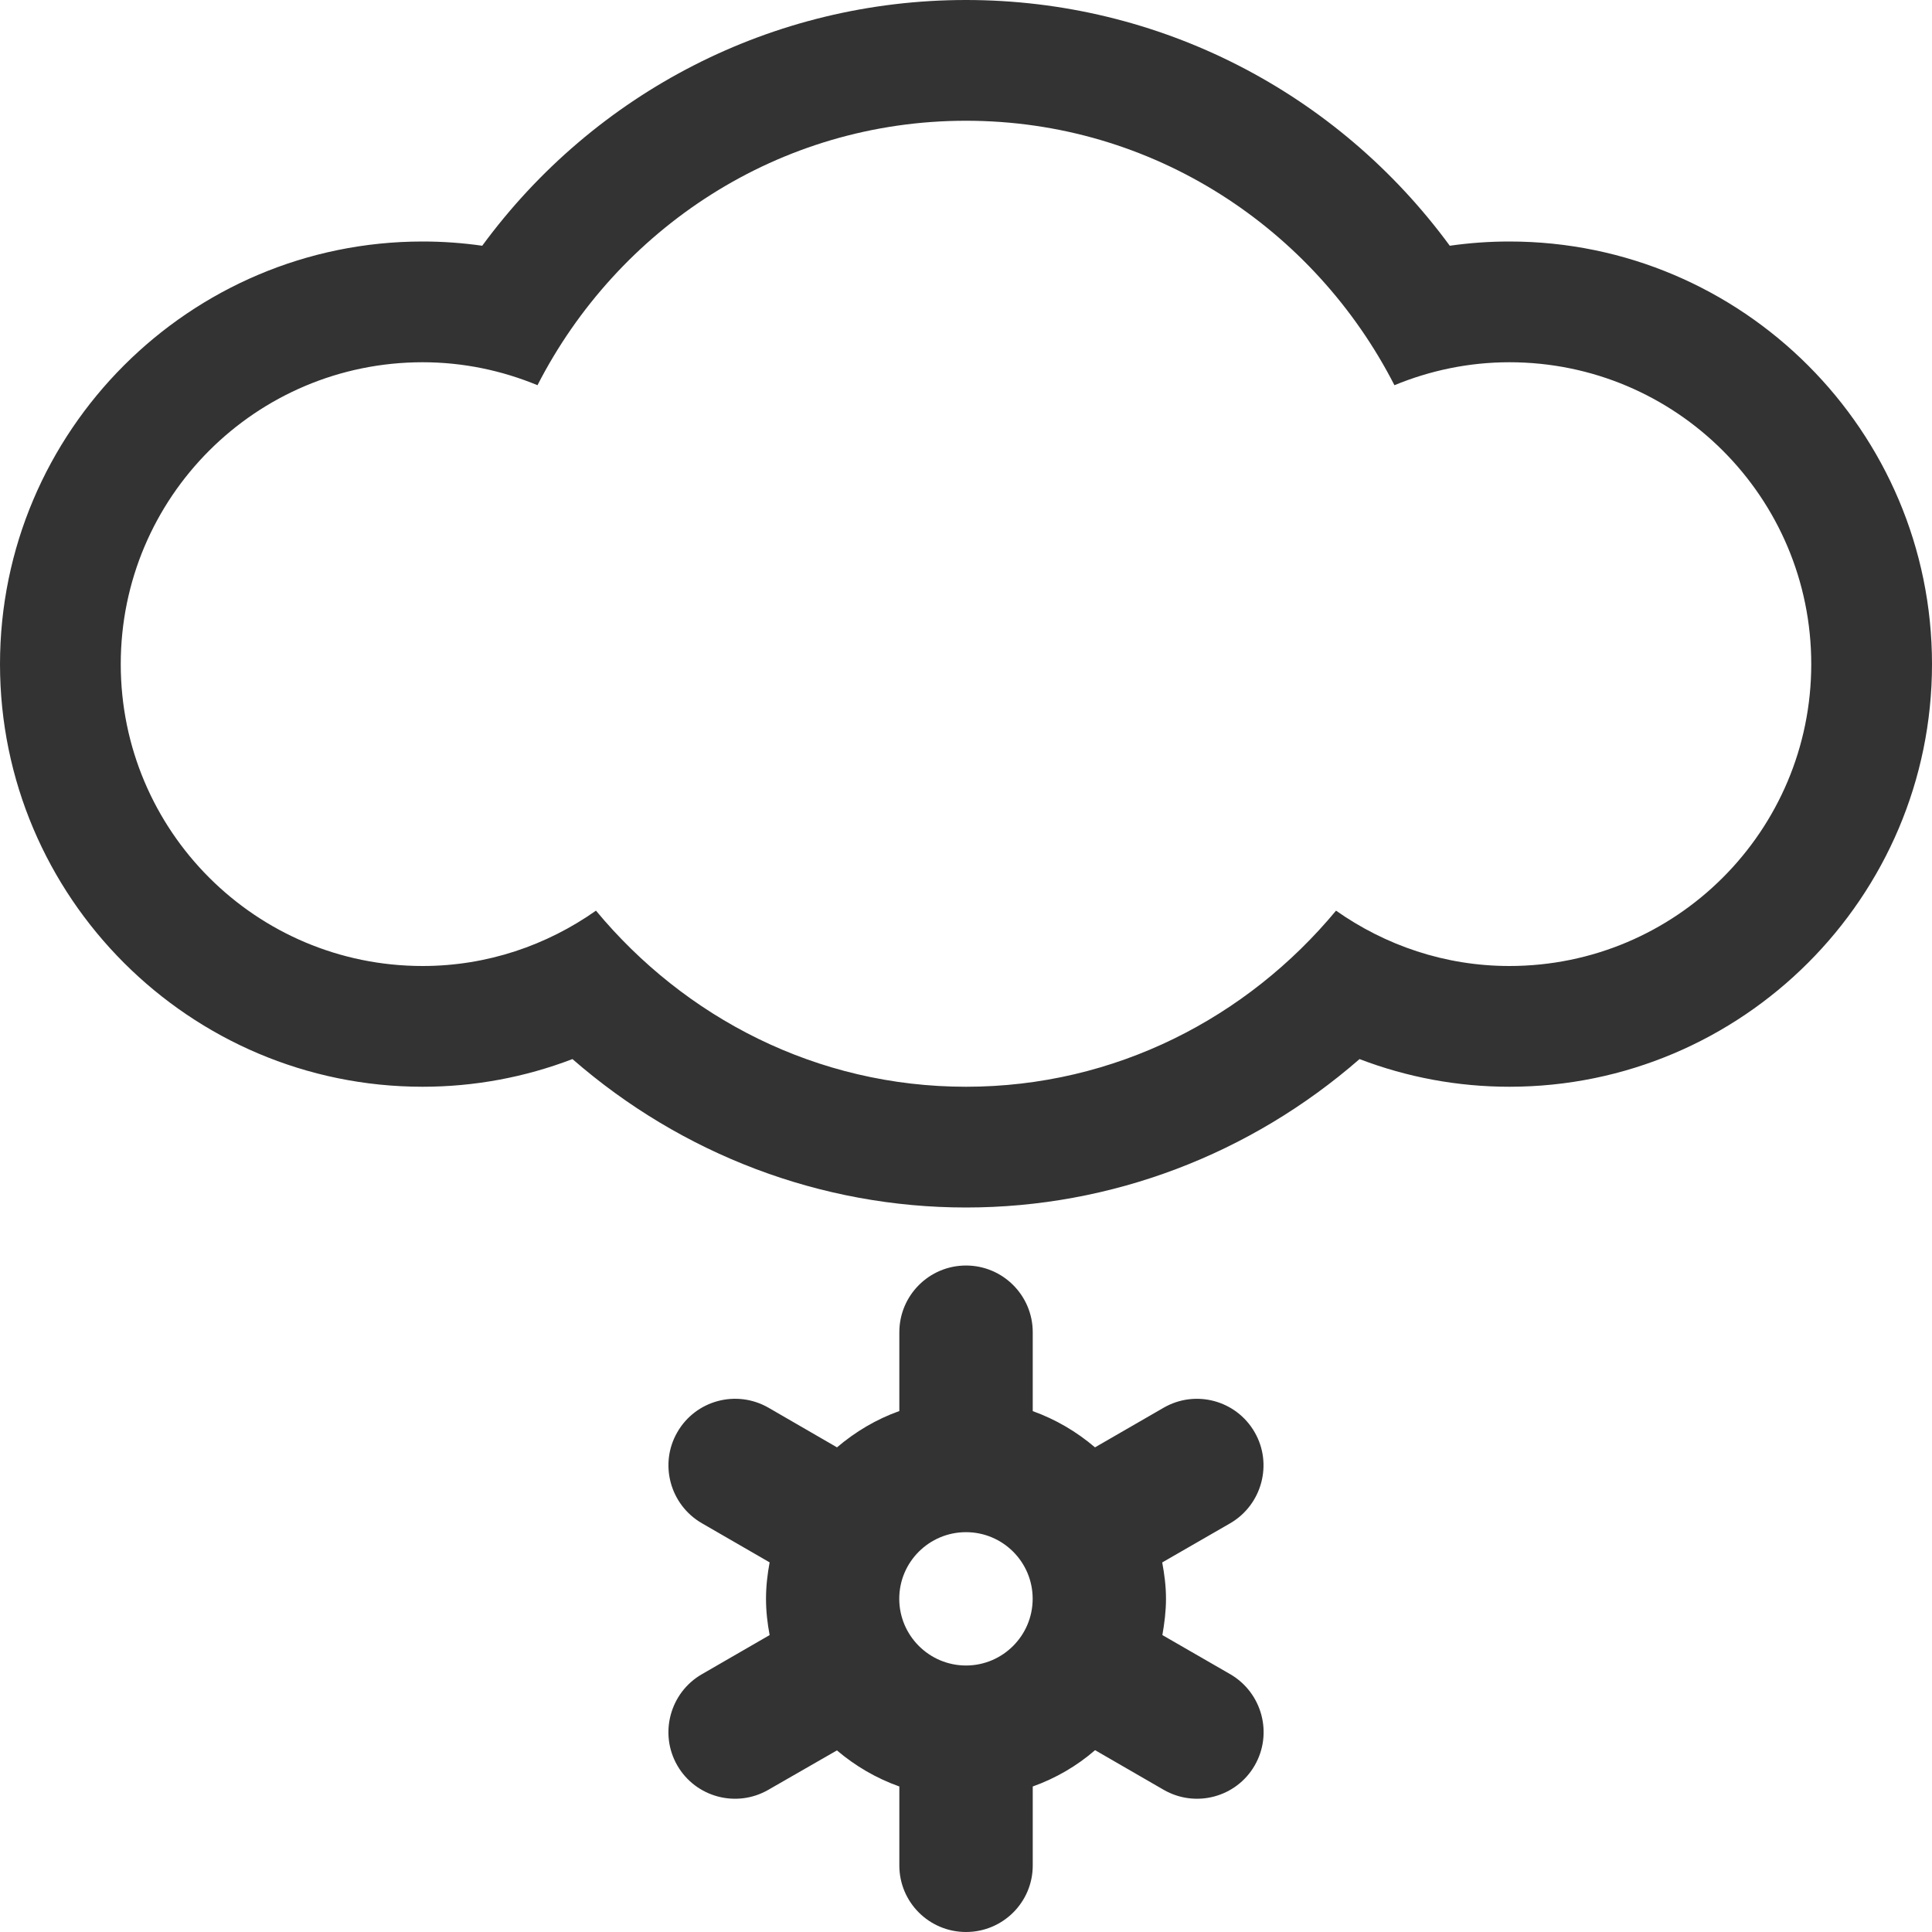 <?xml version="1.0" encoding="utf-8"?> <!-- Generator: IcoMoon.io --> <!DOCTYPE svg PUBLIC "-//W3C//DTD SVG 1.1//EN" "http://www.w3.org/Graphics/SVG/1.1/DTD/svg11.dtd"> <svg width="512" height="512" viewBox="0 0 512 512" xmlns="http://www.w3.org/2000/svg" xmlns:xlink="http://www.w3.org/1999/xlink" fill="#333333"><path d="M 326.042,443.688l-18.00-10.376 c 0.542-3.124, 0.958-6.311, 0.958-9.624c0.00-3.312-0.416-6.50-1.00-9.625l 18.042-10.396c 8.417-4.917, 11.291-15.729, 6.458-24.104 c-4.876-8.479-15.667-11.375-24.125-6.50l-18.188,10.50c-4.876-4.146-10.375-7.396-16.50-9.604l0.00-20.896 c0.00-9.771-7.938-17.688-17.688-17.688s-17.666,7.917-17.666,17.688l0.00,20.875 c-6.126,2.188-11.646,5.479-16.521,9.625l-18.146-10.50 c-8.479-4.875-19.292-2.00-24.167,6.479c-4.875,8.417-1.938,19.25, 6.50,24.126l 17.959,10.375c-0.584,3.146-0.959,6.334-0.959,9.646 c0.00,3.313, 0.375,6.50, 0.959,9.624L 186.00,443.688c-8.459,4.875-11.375,15.75-6.50,24.188s 15.688,11.312, 24.125,6.438l 18.167-10.438 c 4.874,4.125, 10.396,7.375, 16.542,9.562l0.00,20.938 c0.00,9.749, 7.916,17.624, 17.666,17.624s 17.688-7.875, 17.688-17.624l0.00-20.938 c 6.125-2.188, 11.688-5.438, 16.521-9.625l 18.167,10.50c 8.458,4.875, 19.249,2.00, 24.125-6.438 C 337.375,459.438, 334.50,448.625, 326.042,443.688z M 256.00,441.375c-9.75,0.00-17.688-7.938-17.688-17.688s 7.938-17.646, 17.688-17.646 s 17.667,7.896, 17.667,17.646S 265.75,441.375, 256.00,441.375z M 400.00,64.00c-5.312,0.00-10.562,0.375-15.792,1.125 C 354.334,24.417, 307.188,0.00, 256.00,0.00s-98.312,24.417-128.208,65.125C 122.562,64.375, 117.312,64.00, 112.00,64.00C 50.25,64.00,0.00,114.25,0.00,176.00 s 50.25,112.00, 112.00,112.00c 13.688,0.00, 27.084-2.50, 39.709-7.333C 180.666,305.917, 217.50,320.00, 256.00,320.00c 38.542,0.00, 75.333-14.083, 104.291-39.333 C 372.916,285.50, 386.312,288.00, 400.00,288.00c 61.75,0.00, 112.00-50.25, 112.00-112.00S 461.75,64.00, 400.00,64.00z M 400.00,256.00c-17.125,0.00-32.916-5.50-45.938-14.667 C 330.584,269.625, 295.624,288.00, 256.00,288.00c-39.625,0.00-74.584-18.375-98.062-46.667C 144.938,250.50, 129.125,256.00, 112.00,256.00 c-44.188,0.00-80.00-35.812-80.00-80.00s 35.812-80.00, 80.00-80.00c 10.812,0.00, 21.062,2.208, 30.438,6.083C 163.667,60.667, 206.291,32.00, 256.00,32.00 s 92.334,28.667, 113.541,70.083C 378.938,98.208, 389.209,96.00, 400.00,96.00c 44.188,0.00, 80.00,35.812, 80.00,80.00S 444.188,256.00, 400.00,256.00z" ></path></svg>